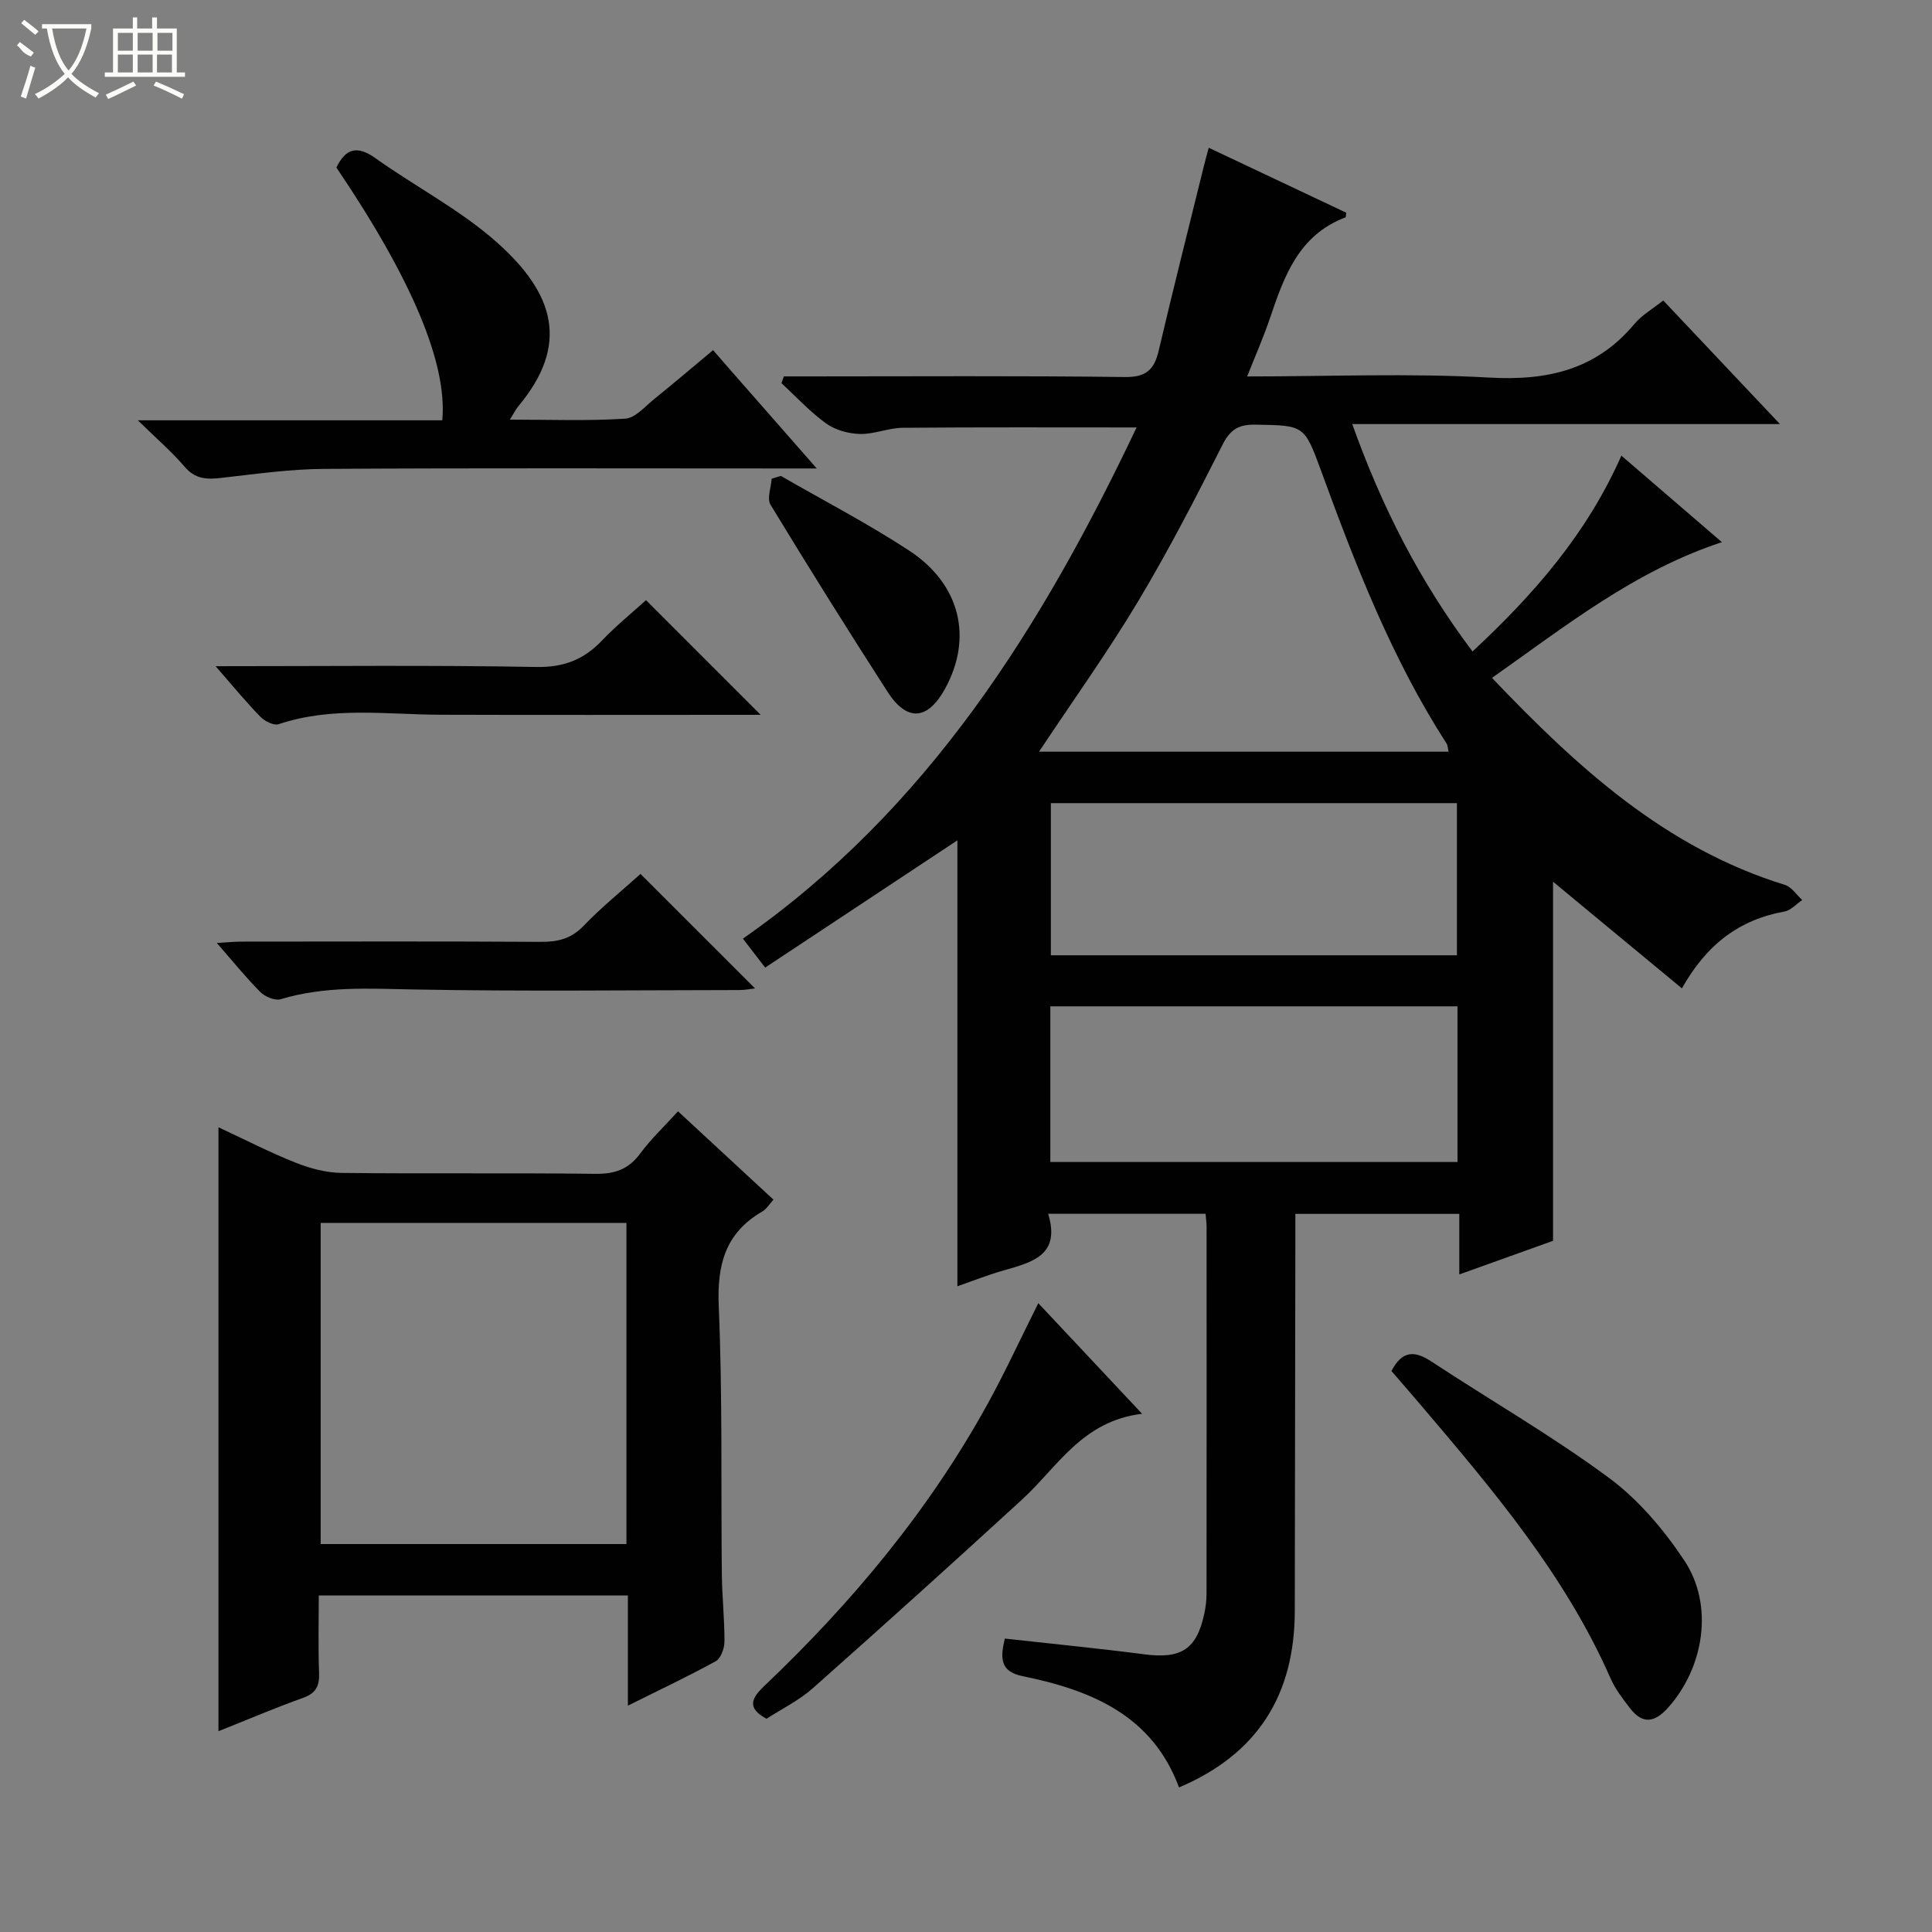 <svg enable-background="new 0 0 400 400" viewBox="0 0 400 400" xmlns="http://www.w3.org/2000/svg"><rect x="0" y="0" width="400" height="400" fill="#808080" stroke="none"/><g fill="#010102"><path d="m244.1 370.07c-5.51-14.94-18.2-20.15-32.39-23.04-4.69-.95-4.63-3.78-3.67-7.78 9.61 1.07 19.27 2.01 28.89 3.26 7.66.99 10.86-1.03 12.44-8.57.27-1.29.43-2.64.43-3.96.02-25.33.02-50.66.01-75.99 0-.8-.12-1.6-.21-2.69-10.8 0-21.35 0-32.59 0 2.65 8.65-3.39 10.05-9.27 11.74-3.15.9-6.2 2.11-9.52 3.26 0-31.29 0-62.1 0-92.32-12.97 8.59-26.18 17.33-39.8 26.35-1.88-2.44-3.15-4.08-4.61-5.99 38.27-26.74 61.86-64.47 81.51-105.84-16.66 0-32.55-.07-48.45.07-2.94.03-5.89 1.35-8.82 1.28-2.38-.06-5.1-.8-7-2.17-3.35-2.41-6.2-5.53-9.26-8.35.17-.47.34-.93.5-1.4h5.08c21.83 0 43.66-.15 65.49.13 4.43.06 6.11-1.51 7.04-5.48 2.99-12.75 6.21-25.44 9.34-38.16.27-1.11.59-2.22 1.02-3.83 9.66 4.56 19.07 9.01 28.46 13.45-.07.46-.04.92-.16.97-9.69 3.65-12.71 12.22-15.65 20.93-1.32 3.89-2.98 7.66-4.7 12 17.13 0 33.64-.7 50.06.23 12.1.69 22.16-1.59 30.13-11.11 1.55-1.86 3.81-3.13 5.96-4.85 7.94 8.41 15.68 16.61 24.16 25.59-29.93 0-58.94 0-88.55 0 6.14 17.21 14 32.6 24.9 47.08 12.66-11.79 23.63-24.28 30.82-40.54 6.93 5.97 13.68 11.77 20.81 17.91-18.08 5.95-32.31 17.33-47.6 28.1 17.65 18.52 35.89 35.22 60.66 42.86 1.38.43 2.39 2.06 3.58 3.13-1.23.82-2.36 2.14-3.69 2.38-9.33 1.69-16.1 6.78-21.23 15.91-9.06-7.49-17.92-14.83-26.68-22.08v74.35c-5.85 2.1-12.32 4.42-19.41 6.96 0-4.47 0-8.36 0-12.54-11.39 0-22.31 0-33.94 0v5.32c-.04 25.66-.07 51.32-.12 76.99-.05 17.18-7.61 29.51-23.97 36.44zm-28.98-214.44h84.79c-.18-.78-.17-1.31-.41-1.68-11.33-17.59-18.84-36.92-25.97-56.44-3.5-9.57-3.56-9.41-13.59-9.59-3.41-.06-5.19.93-6.81 4.12-5.55 10.97-11.19 21.94-17.5 32.47-6.3 10.51-13.46 20.5-20.51 31.12zm2.34 84.95h84.3c0-10.93 0-21.51 0-32.23-28.23 0-56.21 0-84.3 0zm84.18-42.8c0-10.81 0-21.17 0-31.5-28.23 0-56.1 0-84.07 0v31.5z"/><path d="m130 353.13c0-7.98 0-15.24 0-22.81-21.39 0-42.44 0-64 0 0 5.41-.14 10.7.06 15.98.1 2.7-.58 4.25-3.3 5.22-5.76 2.05-11.39 4.47-17.53 6.91 0-41.78 0-83.03 0-125.04 5.48 2.55 10.61 5.2 15.95 7.32 2.99 1.19 6.33 2.09 9.52 2.13 17.49.2 34.99-.03 52.48.19 4.03.05 6.91-.88 9.35-4.18 2.25-3.05 5.06-5.69 7.85-8.76 6.63 6.14 13.08 12.1 19.76 18.29-.85.91-1.45 1.95-2.35 2.47-7.68 4.46-9.35 11.06-8.98 19.66.79 18.46.44 36.97.64 55.46.05 4.65.57 9.3.54 13.94-.01 1.38-.76 3.45-1.81 4.03-5.77 3.17-11.73 5.98-18.18 9.19zm-63.61-99.94v66.49h63.31c0-22.27 0-44.29 0-66.49-21.21 0-42.11 0-63.31 0z"/><path d="m28.54 87.02h63.03c1.08-11.78-6.35-29.31-21.92-52.33 1.9-3.95 4.27-4.66 8.1-1.93 8.24 5.88 17.43 10.62 24.96 17.27 12.34 10.89 15.14 21.47 4.59 34.1-.5.59-.84 1.32-1.73 2.75 8.43 0 16.18.3 23.88-.2 2.09-.13 4.12-2.55 6.03-4.09 4-3.22 7.9-6.55 12.16-10.1 1.2 1.39 2.18 2.51 3.16 3.64 5.81 6.63 11.62 13.25 18.3 20.86-2.67 0-4.36 0-6.05 0-31.99 0-63.98-.11-95.97.09-7.11.04-14.23 1.07-21.31 1.87-2.97.34-5.36.25-7.54-2.31-2.64-3.1-5.78-5.79-9.69-9.62z"/><path d="m288.09 283.85c2.26-4.35 4.87-4.2 8.29-1.95 12.22 8.04 24.95 15.37 36.69 24.04 6.14 4.53 11.42 10.77 15.67 17.18 6.17 9.32 4.04 22.22-3.46 30.52-2.76 3.05-5.25 3.34-7.78.06-1.52-1.96-3.08-4-4.07-6.25-9.45-21.5-24.46-39.12-39.44-56.75-1.95-2.28-3.91-4.53-5.9-6.85z"/><path d="m236.46 292.71c-12.42 1.48-17.51 11.03-24.85 17.75-14.34 13.15-28.79 26.18-43.35 39.09-2.82 2.5-6.35 4.22-9.56 6.3-4.17-2.24-3.1-4.29-.44-6.81 18.2-17.3 34.14-36.42 46.28-58.49 3.6-6.55 6.73-13.36 10.43-20.74 6.93 7.4 13.77 14.68 21.49 22.9z"/><path d="m44.64 137.93c22.84 0 44.62-.24 66.39.16 5.69.1 9.81-1.51 13.58-5.45 2.97-3.11 6.34-5.85 9.14-8.38l23.74 23.74c-1.19 0-2.76 0-4.32 0-20.64 0-41.28.05-61.92-.02-11.23-.04-22.54-1.75-33.58 1.96-.99.33-2.86-.62-3.75-1.53-3-3.07-5.72-6.4-9.28-10.48z"/><path d="m132.61 180.94c8.04 8.03 15.78 15.77 23.72 23.7-.93.1-2.09.34-3.25.34-22.45.02-44.91.3-67.36-.12-9.32-.18-18.5-.73-27.58 2.01-1.19.36-3.26-.5-4.23-1.47-3.02-3.03-5.72-6.39-9.02-10.17 2.11-.12 3.66-.28 5.21-.28 20.62-.02 41.25-.07 61.87.05 3.51.02 6.28-.62 8.85-3.31 3.67-3.83 7.83-7.18 11.79-10.75z"/><path d="m161.66 98.53c8.87 5.12 18 9.85 26.55 15.45 10.65 6.98 13.23 18.08 7.46 28.6-3.59 6.54-7.88 6.91-11.9.67-8.25-12.81-16.33-25.73-24.24-38.75-.78-1.28.12-3.57.23-5.39.64-.19 1.27-.39 1.9-.58z"/></g><path d="m6.4 11.7c-2-.8-1.9-1.6-2.9-2.3l.6-.7c.9.7 1.9 1.4 2.9 2.2zm-2.1 8.3c.7-2.1 1.4-4.2 2-6.4.2.1.6.3 1 .4-.7 2.3-1.3 4.4-1.9 6.4zm3-12.8c-1.1-.9-2.1-1.7-2.9-2.4l.6-.7c1 .8 2 1.5 3 2.4zm1.4-1.3v-.9h10.2v.9c-.9 4.2-2.3 7.3-4.1 9.4 1.3 1.4 3.2 2.7 5.7 4-.2.2-.4.5-.7.9-2.5-1.4-4.4-2.7-5.7-4.2-1.4 1.5-3.5 3-6.1 4.4 0 0 0 0-.1-.1-.3-.4-.5-.7-.7-.8 2.7-1.3 4.7-2.8 6.2-4.2-1.8-2.2-3-5.3-3.7-9.4zm9.2 0h-7.1c.6 3.8 1.7 6.7 3.4 8.7 1.7-2 2.9-4.8 3.7-8.7z" fill="#fbfcfa"/><path d="m31.6 3.6h.9v2.3h4.1v9.1h1.7v.9h-16.6v-.9h1.7v-9.1h4.1v-2.3h.9v2.3h3.1v-2.3zm-4 13.3.6.8c-1.9.9-3.8 1.9-5.8 2.8-.2-.3-.3-.6-.5-.9 2-.9 3.9-1.8 5.7-2.7zm-3.2-10.1v3.7h3.1v-3.7zm0 4.5v3.7h3.1v-3.7zm4.1-4.5v3.7h3.1v-3.7zm0 4.5v3.7h3.1v-3.7zm9.1 9.1c-2.1-1.1-4.1-2-5.8-2.7l.5-.8c2.2.9 4.1 1.8 5.8 2.6l-.4.9zm-1.9-13.6h-3.1v3.7h3.1zm-3.2 4.5v3.7h3.1v-3.7z" fill="#fbfcfa"/></svg>